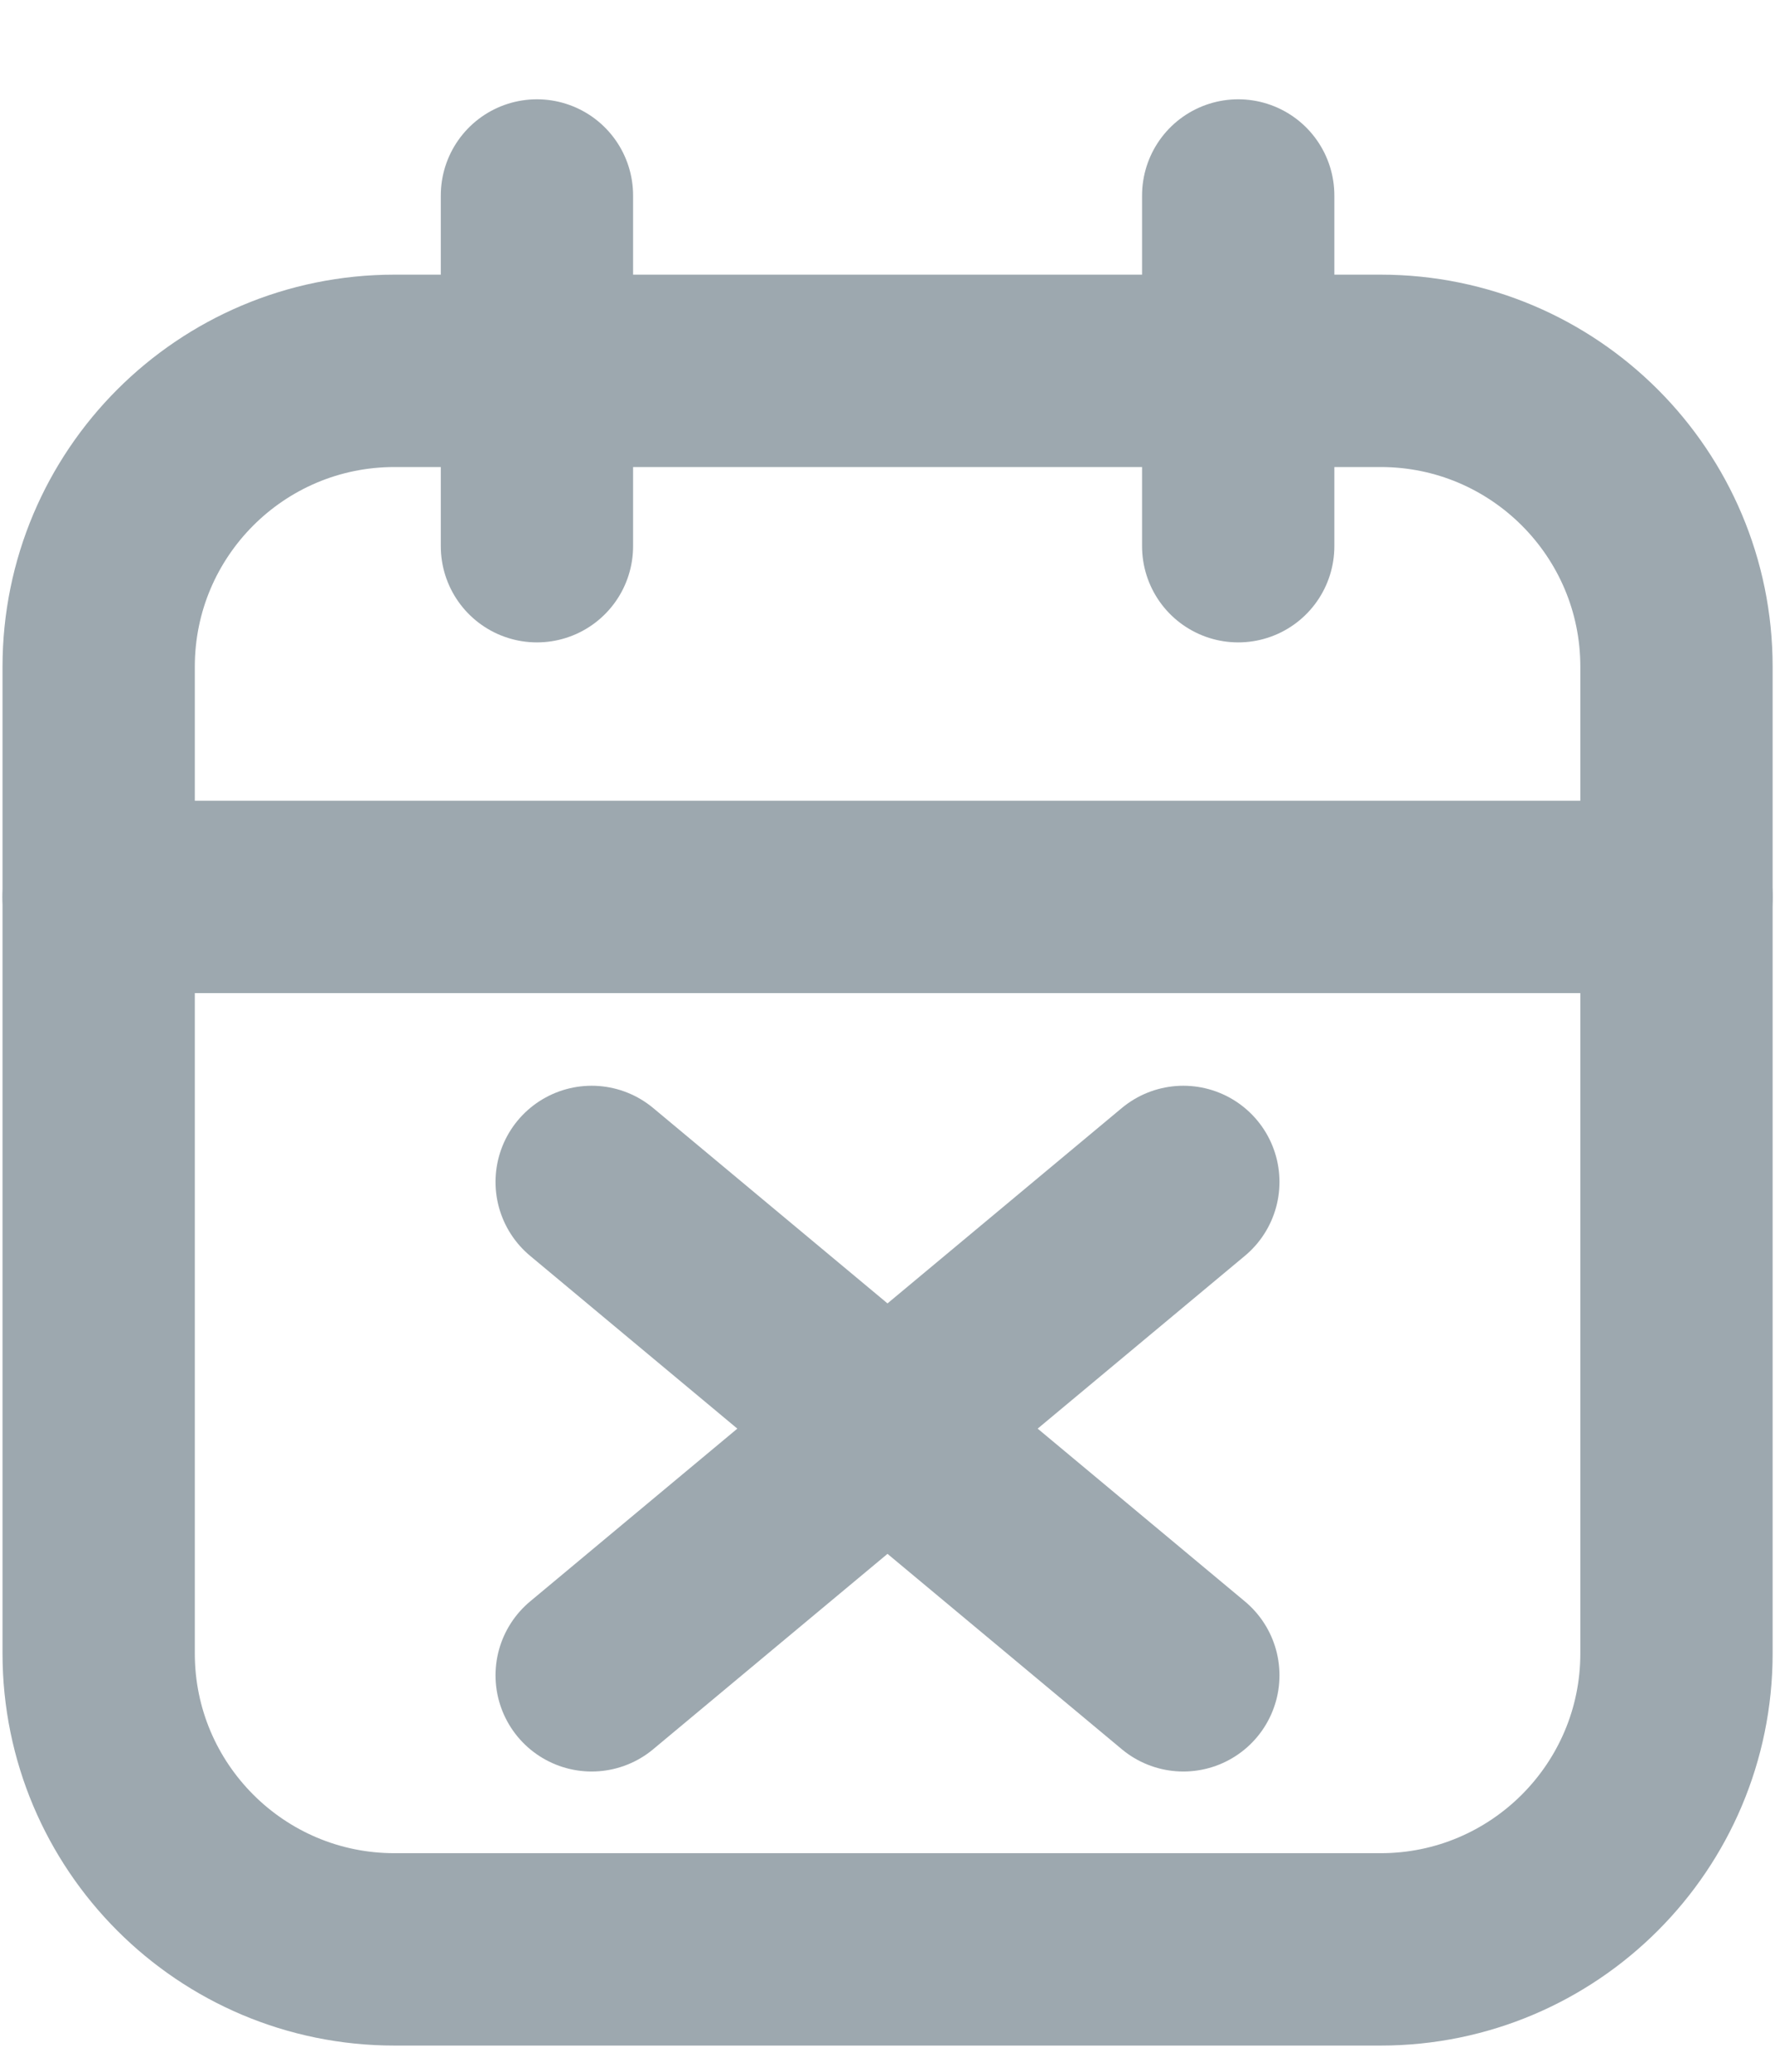 <svg width="12" height="14" viewBox="0 0 12 14" fill="none" xmlns="http://www.w3.org/2000/svg">
    <path fill-rule="evenodd" clip-rule="evenodd" d="M0.667 4.506C0.667 3.401 1.562 2.506 2.667 2.506H9.334C10.438 2.506 11.334 3.401 11.334 4.506V11.173C11.334 12.277 10.438 13.173 9.334 13.173H2.667C1.562 13.173 0.667 12.277 0.667 11.173V4.506Z" stroke="#9DA8AF" stroke-width="1.3" stroke-linecap="round" stroke-linejoin="round"/>
    <path d="M8.371 1.321V3.691" stroke="#9DA8AF" stroke-width="1.3" stroke-linecap="round" stroke-linejoin="round"/>
    <path d="M3.63 1.321V3.691" stroke="#9DA8AF" stroke-width="1.3" stroke-linecap="round" stroke-linejoin="round"/>
    <path d="M0.667 6.061H11.334" stroke="#9DA8AF" stroke-width="1.3" stroke-linecap="round" stroke-linejoin="round"/>
    <path d="M4 7.987L5.832 9.514L6 9.654M6 9.654L8 7.987M6 9.654L4 11.321M6 9.654L8 11.321" stroke="#9DA8AF" stroke-width="1.3" stroke-linecap="round" stroke-linejoin="round"/>
</svg>
